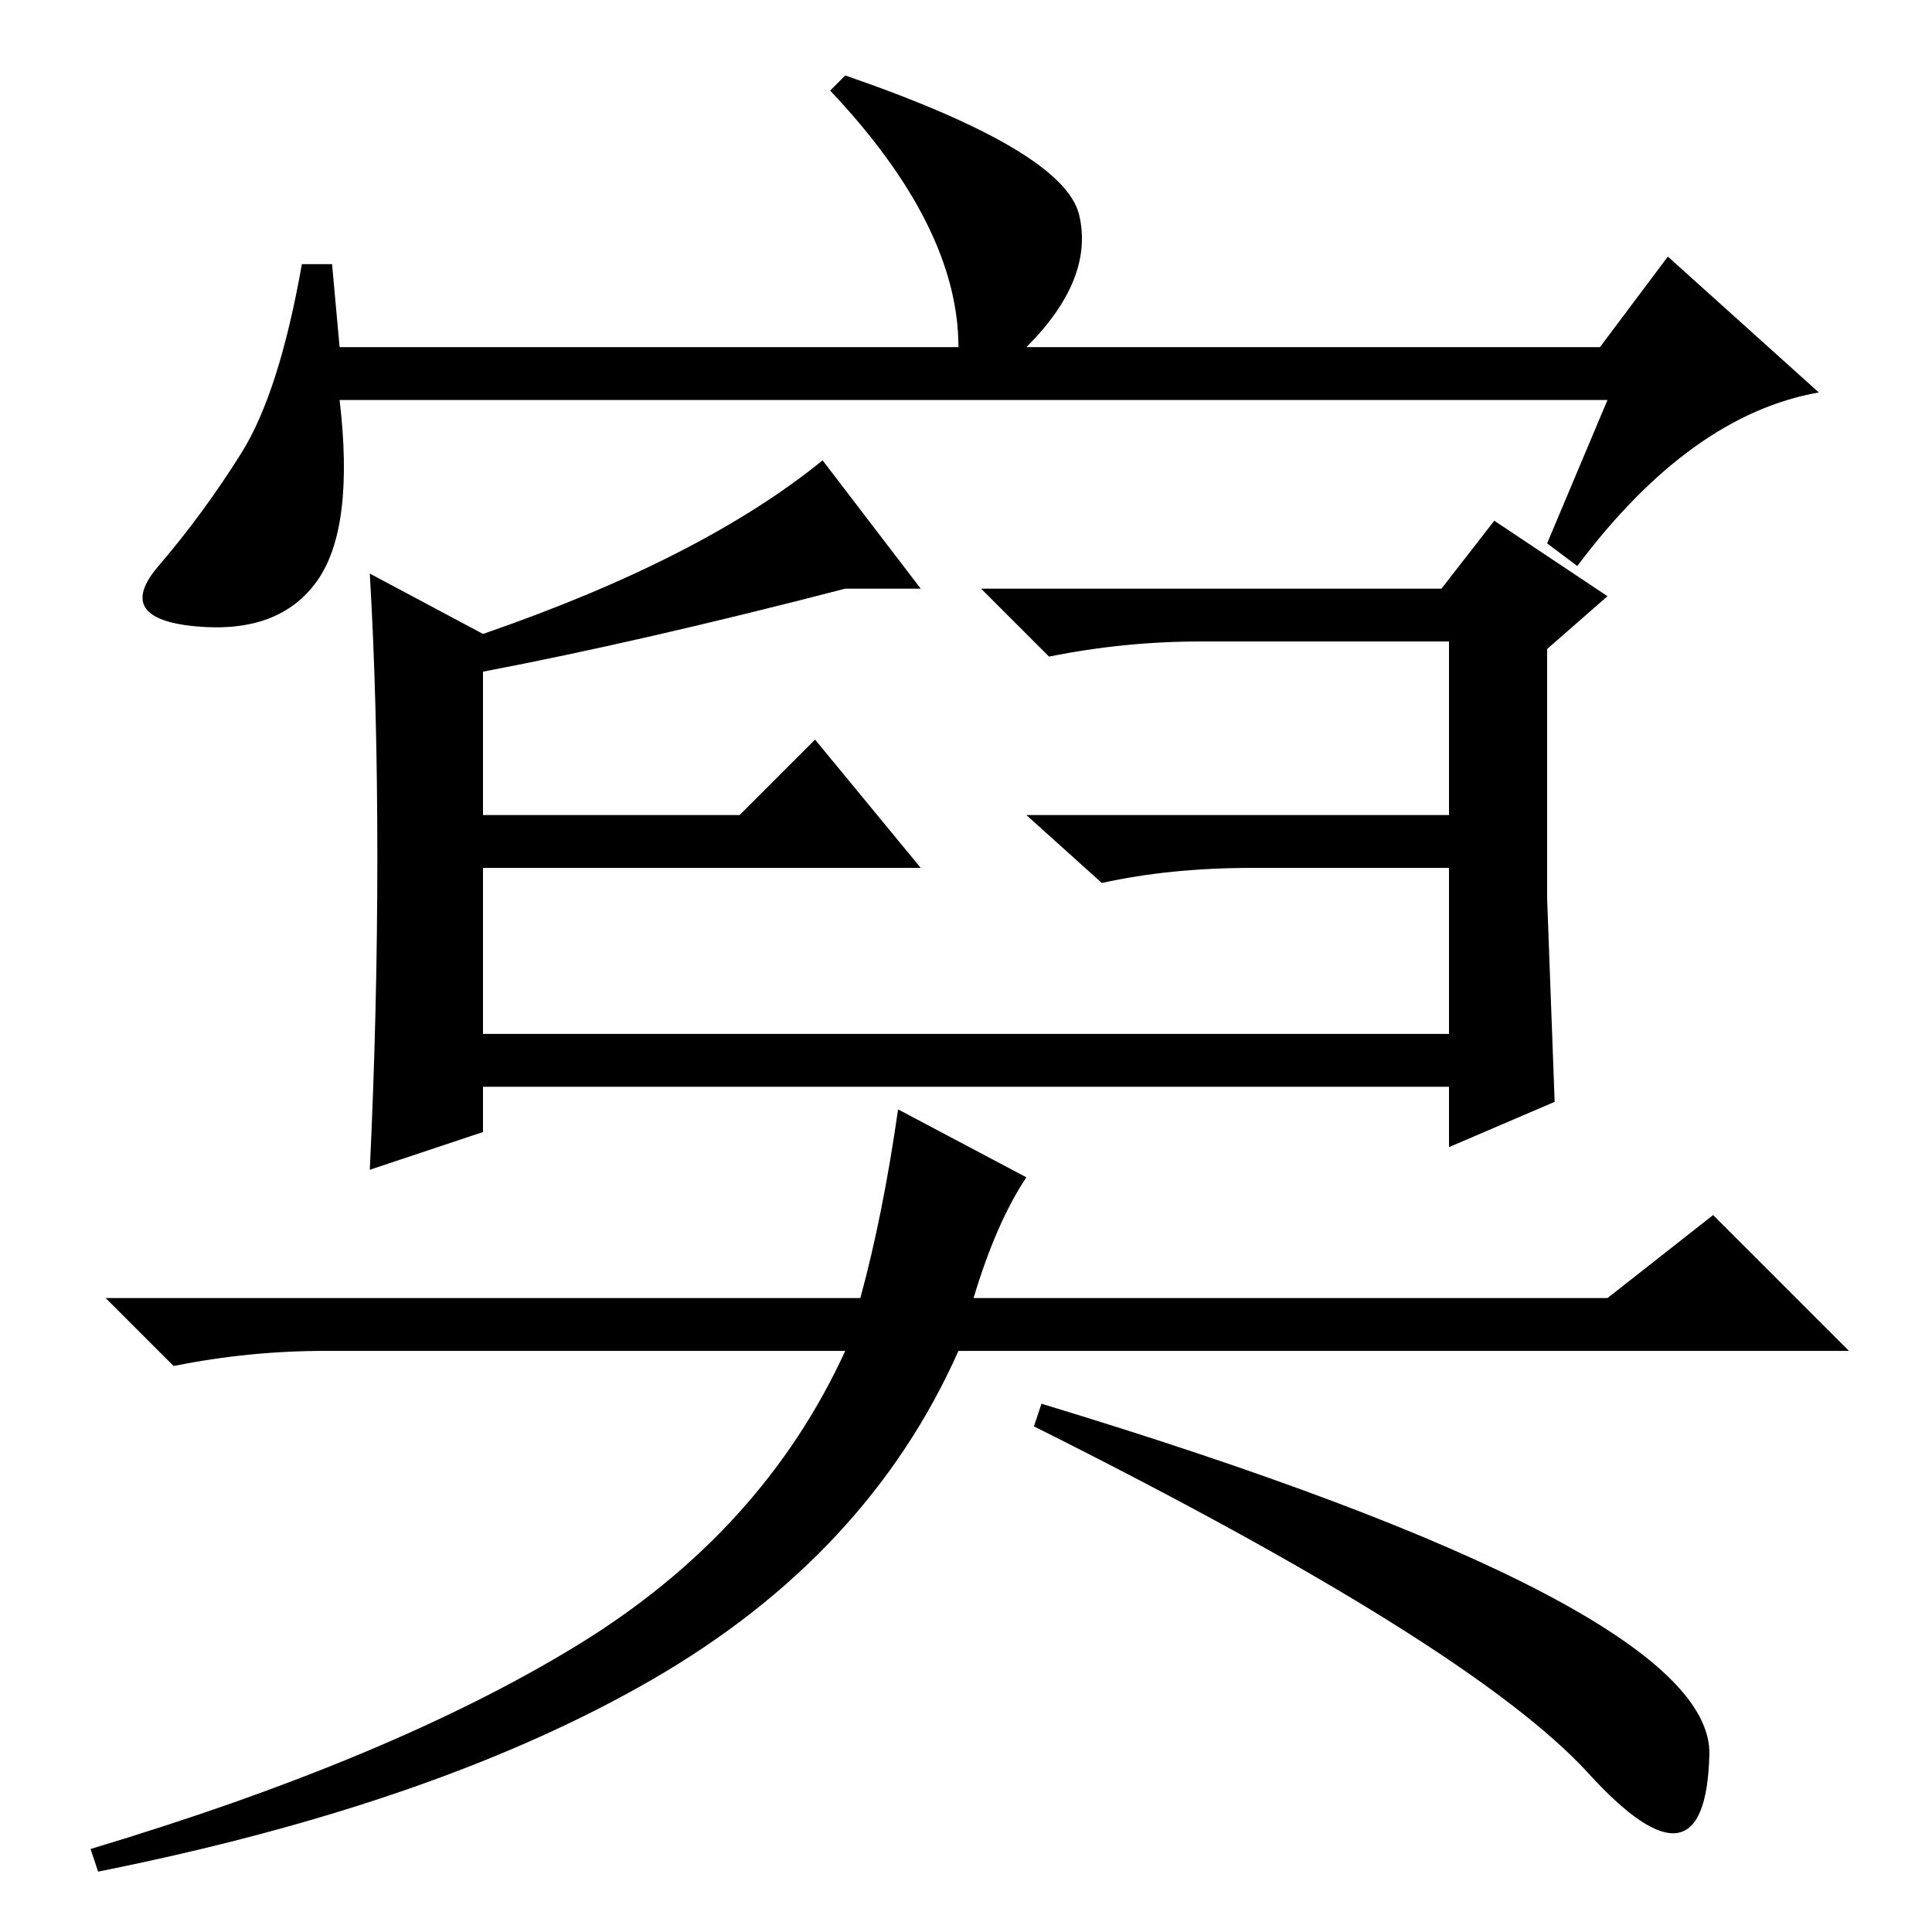 <?xml version="1.0" standalone="no"?>
<!DOCTYPE svg PUBLIC "-//W3C//DTD SVG 1.1//EN" "http://www.w3.org/Graphics/SVG/1.1/DTD/svg11.dtd" >
<svg xmlns="http://www.w3.org/2000/svg" xmlns:xlink="http://www.w3.org/1999/xlink" version="1.1" viewBox="0 -36 256 256">
  <g transform="matrix(1 0 0 -1 0 220)">
   <path fill="currentColor"
d="M213 203h-168q2 -17 -3 -24t-16 -6t-5 8t11 15t8 25h4l1 -11h82q0 16 -17 34l2 2q29 -10 31 -18.5t-7 -17.5h76l9 12l20 -18q-17 -3 -32 -23l-4 3zM50 142.5q0 20.5 -1 37.5l15 -8q29 10 45 23l13 -17h-10q-27 -7 -48 -11v-19h34l10 10l14 -17h-58v-22h128v22h-26
q-11 0 -20 -2l-10 9h56v23h-33q-10 0 -20 -2l-9 9h61l7 9l15 -10l-8 -7v-33t1 -27l-14 -6v8h-128v-6l-15 -5q1 21 1 41.5zM136 100q-4 -6 -7 -16h84l14 11l18 -18h-118q-12 -27 -40.5 -43.5t-73.5 -25.5l-1 3q40 12 64.5 27t35.5 39h-69q-10 0 -20 -2l-9 9h100q3 11 5 25z
M226.5 23.5q-0.5 -19.5 -16 -2.5t-73.5 46l1 3q89 -27 88.5 -46.5z" />
  </g>

</svg>
